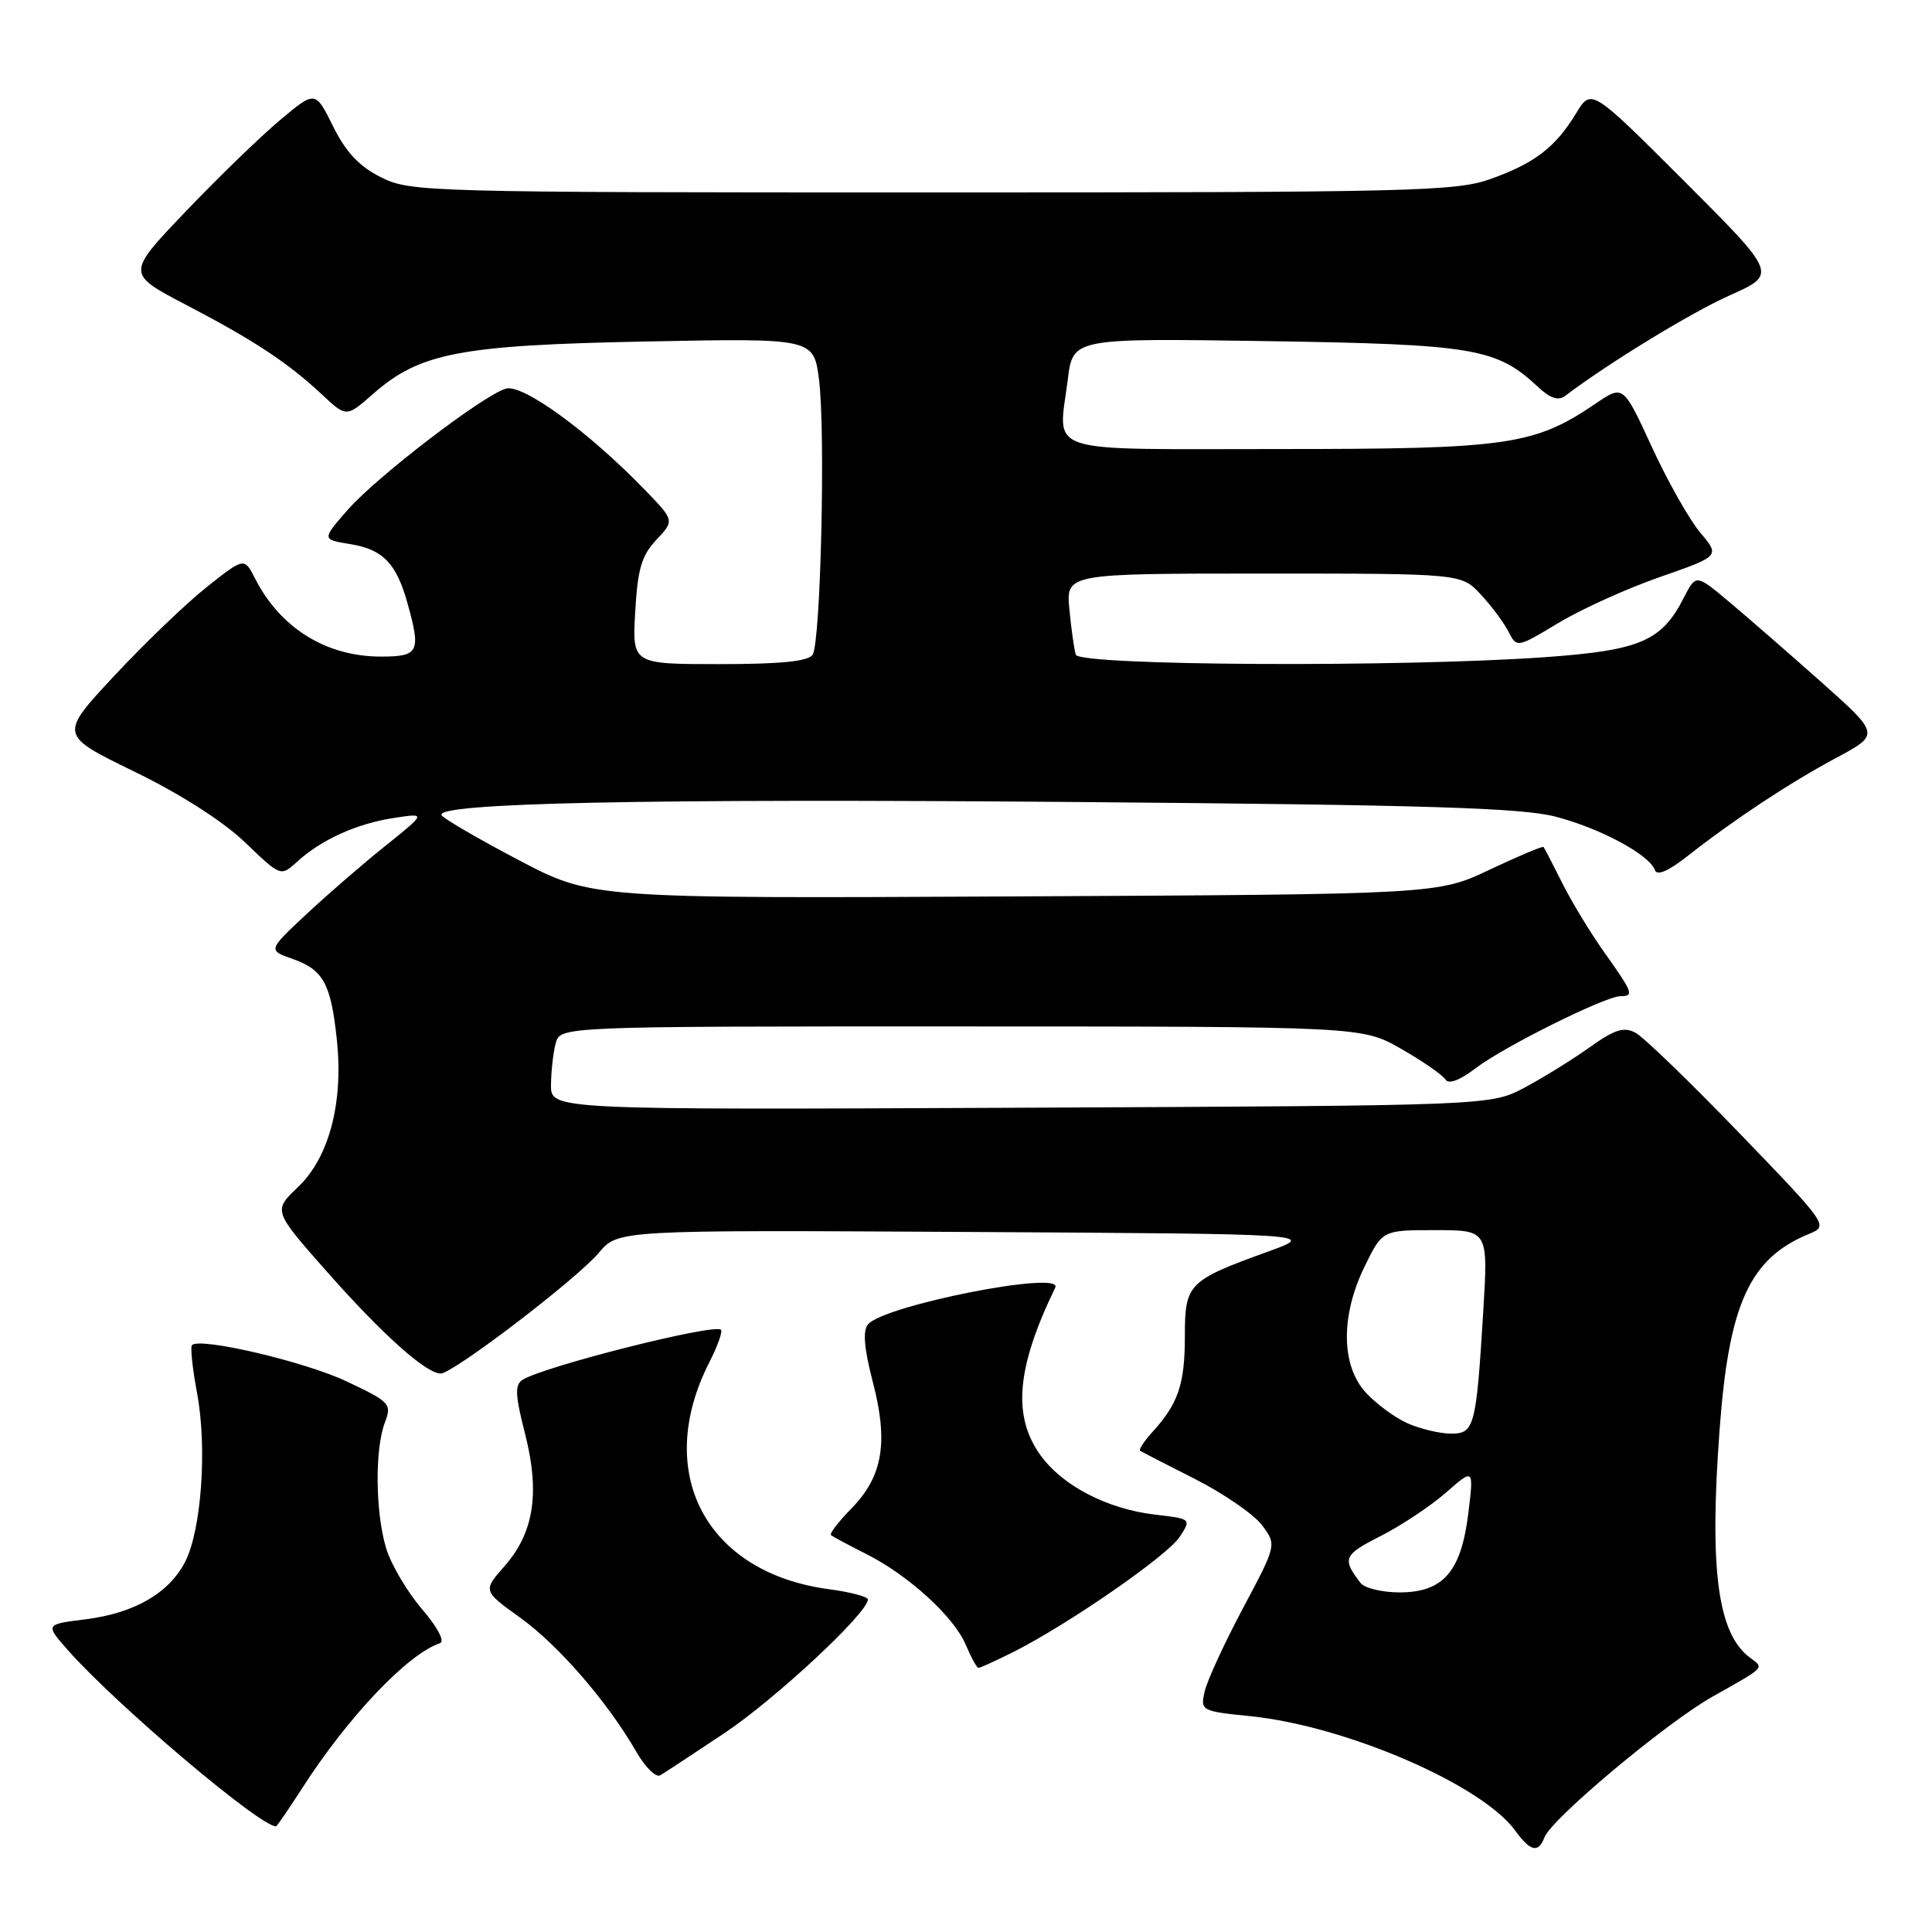 <?xml version="1.0" encoding="UTF-8" standalone="no"?>
<!DOCTYPE svg PUBLIC "-//W3C//DTD SVG 1.1//EN" "http://www.w3.org/Graphics/SVG/1.1/DTD/svg11.dtd" >
<svg xmlns="http://www.w3.org/2000/svg" xmlns:xlink="http://www.w3.org/1999/xlink" version="1.1" viewBox="0 0 256 256">
 <g >
 <path fill="currentColor"
d=" M 204.66 243.44 C 205.61 240.97 220.81 228.25 226.94 224.80 C 233.99 220.84 233.78 221.05 231.91 219.67 C 227.60 216.49 226.47 208.04 227.86 189.38 C 229.09 172.71 231.85 166.71 239.75 163.48 C 242.29 162.44 242.21 162.31 230.49 150.16 C 223.98 143.41 217.79 137.42 216.72 136.85 C 215.17 136.02 213.96 136.40 210.64 138.77 C 208.36 140.40 204.47 142.80 202.00 144.12 C 197.50 146.50 197.50 146.50 135.25 146.78 C 73.00 147.06 73.00 147.06 73.01 143.78 C 73.02 141.98 73.30 139.49 73.63 138.25 C 74.23 136.00 74.23 136.00 127.37 136.01 C 180.50 136.02 180.50 136.02 185.68 138.99 C 188.53 140.62 191.15 142.44 191.52 143.03 C 191.94 143.71 193.40 143.17 195.55 141.53 C 199.29 138.68 212.72 132.00 214.72 132.00 C 216.55 132.00 216.39 131.55 212.62 126.25 C 210.76 123.64 208.23 119.47 207.00 117.00 C 205.76 114.53 204.65 112.38 204.53 112.23 C 204.40 112.09 201.19 113.44 197.40 115.23 C 190.50 118.50 190.50 118.50 134.45 118.78 C 78.41 119.06 78.41 119.06 68.72 113.96 C 63.39 111.16 58.80 108.49 58.52 108.03 C 57.50 106.39 85.56 105.80 142.50 106.27 C 189.02 106.65 201.61 107.04 206.12 108.21 C 212.07 109.76 218.57 113.26 219.28 115.29 C 219.56 116.08 221.07 115.43 223.60 113.44 C 229.83 108.55 237.05 103.78 243.31 100.42 C 249.11 97.31 249.11 97.31 241.31 90.36 C 237.01 86.54 231.52 81.76 229.11 79.74 C 224.72 76.06 224.72 76.06 223.11 79.21 C 220.18 84.95 217.34 86.17 204.84 87.07 C 185.82 88.44 143.01 88.22 142.55 86.75 C 142.33 86.06 141.95 83.36 141.70 80.75 C 141.25 76.00 141.25 76.00 167.44 76.00 C 193.63 76.00 193.63 76.00 196.19 78.75 C 197.60 80.26 199.26 82.48 199.87 83.68 C 200.99 85.86 200.99 85.86 206.51 82.54 C 209.54 80.71 215.60 77.97 219.97 76.45 C 227.91 73.68 227.91 73.68 225.30 70.59 C 223.87 68.89 220.98 63.79 218.89 59.25 C 215.09 51.00 215.09 51.00 211.50 53.43 C 203.29 59.01 199.88 59.50 169.52 59.50 C 137.65 59.50 140.23 60.35 141.49 50.27 C 142.17 44.81 142.17 44.81 167.83 45.20 C 195.28 45.62 198.31 46.13 203.78 51.26 C 205.39 52.77 206.48 53.14 207.37 52.47 C 213.20 48.06 224.08 41.42 229.23 39.12 C 235.49 36.33 235.49 36.33 223.18 24.01 C 210.86 11.70 210.86 11.70 208.85 15.00 C 206.10 19.53 203.37 21.62 197.50 23.72 C 192.89 25.36 187.18 25.50 123.50 25.50 C 56.50 25.50 54.38 25.44 50.50 23.50 C 47.61 22.06 45.84 20.18 44.14 16.75 C 41.78 11.99 41.78 11.99 37.11 15.91 C 34.54 18.06 28.90 23.52 24.59 28.04 C 16.74 36.26 16.74 36.26 24.63 40.38 C 33.67 45.10 38.16 48.06 42.70 52.31 C 45.90 55.30 45.90 55.30 49.44 52.19 C 55.63 46.75 60.92 45.73 85.67 45.25 C 107.83 44.81 107.83 44.81 108.53 50.36 C 109.39 57.31 108.75 85.06 107.68 86.75 C 107.12 87.63 103.48 88.00 95.33 88.00 C 83.77 88.00 83.77 88.00 84.17 81.05 C 84.49 75.41 85.01 73.61 86.97 71.53 C 89.38 68.97 89.38 68.97 85.44 64.90 C 77.95 57.16 69.20 50.80 67.01 51.50 C 63.83 52.50 49.87 63.22 46.07 67.56 C 42.63 71.49 42.63 71.49 46.48 72.11 C 50.75 72.81 52.53 74.66 54.00 79.95 C 55.80 86.41 55.50 87.00 50.46 87.00 C 43.24 87.00 37.15 83.23 33.81 76.68 C 32.37 73.85 32.37 73.85 27.43 77.76 C 24.72 79.90 19.20 85.20 15.16 89.53 C 7.83 97.39 7.83 97.39 17.76 102.22 C 23.85 105.18 29.53 108.81 32.45 111.60 C 37.20 116.16 37.20 116.16 39.35 114.20 C 42.55 111.27 47.25 109.14 52.15 108.39 C 56.50 107.72 56.50 107.72 51.03 112.11 C 48.01 114.52 43.29 118.62 40.53 121.20 C 35.50 125.91 35.50 125.91 38.77 127.06 C 42.85 128.49 43.86 130.35 44.64 137.83 C 45.51 146.16 43.60 153.38 39.48 157.30 C 36.19 160.43 36.19 160.43 43.28 168.46 C 50.60 176.76 56.45 182.00 58.39 182.00 C 60.03 182.00 76.41 169.49 79.36 165.99 C 81.89 162.98 81.89 162.98 128.19 163.24 C 174.50 163.50 174.50 163.50 168.00 165.85 C 157.40 169.69 157.00 170.10 157.00 177.09 C 157.00 183.40 156.12 186.00 152.70 189.75 C 151.58 190.98 150.85 192.11 151.08 192.25 C 151.31 192.39 154.60 194.08 158.39 196.00 C 162.18 197.93 166.16 200.67 167.23 202.10 C 169.17 204.70 169.17 204.70 164.70 213.10 C 162.24 217.72 159.96 222.68 159.63 224.11 C 159.04 226.68 159.14 226.74 165.74 227.41 C 178.37 228.71 196.35 236.48 200.76 242.55 C 202.80 245.35 203.84 245.59 204.66 243.44 Z  M 39.97 237.05 C 46.07 227.53 54.02 219.16 58.28 217.74 C 58.98 217.51 58.01 215.66 55.89 213.18 C 53.93 210.89 51.80 207.27 51.16 205.14 C 49.74 200.39 49.65 192.04 50.99 188.52 C 51.94 186.02 51.72 185.78 45.90 183.03 C 40.38 180.42 26.50 177.17 25.44 178.23 C 25.20 178.47 25.50 181.33 26.11 184.58 C 27.47 191.83 26.69 202.77 24.52 206.97 C 22.37 211.12 17.79 213.76 11.31 214.57 C 6.00 215.23 6.00 215.23 8.92 218.57 C 15.26 225.78 34.39 242.00 36.57 242.00 C 36.69 242.00 38.22 239.77 39.97 237.05 Z  M 96.00 229.64 C 102.71 225.16 115.00 213.72 115.00 211.94 C 115.00 211.57 112.68 210.95 109.85 210.58 C 93.53 208.41 86.53 195.14 93.99 180.51 C 95.08 178.38 95.77 176.44 95.53 176.20 C 94.68 175.34 72.03 181.06 69.23 182.84 C 68.20 183.49 68.27 184.89 69.55 189.89 C 71.57 197.76 70.76 203.06 66.89 207.48 C 63.97 210.79 63.97 210.79 68.93 214.35 C 74.01 218.01 80.50 225.50 84.31 232.11 C 85.49 234.16 86.91 235.57 87.48 235.24 C 88.04 234.91 91.88 232.39 96.00 229.64 Z  M 134.29 218.89 C 141.50 215.26 154.67 206.16 156.31 203.65 C 157.87 201.26 157.87 201.26 153.01 200.69 C 146.65 199.93 140.74 196.85 137.83 192.77 C 134.13 187.58 134.71 181.16 139.83 170.61 C 140.97 168.26 117.11 172.96 115.01 175.49 C 114.30 176.35 114.50 178.68 115.65 183.11 C 117.74 191.10 116.98 195.61 112.85 199.85 C 111.12 201.61 109.89 203.21 110.11 203.40 C 110.32 203.60 112.43 204.73 114.80 205.92 C 120.44 208.77 126.46 214.28 128.00 218.01 C 128.69 219.65 129.43 221.00 129.66 221.00 C 129.89 221.00 131.97 220.05 134.29 218.89 Z  M 180.28 209.75 C 177.80 206.54 178.02 206.02 182.93 203.54 C 185.68 202.14 189.58 199.55 191.61 197.77 C 195.29 194.54 195.29 194.54 194.56 200.52 C 193.61 208.27 191.23 211.00 185.45 211.00 C 183.14 211.00 180.81 210.44 180.28 209.75 Z  M 186.50 188.59 C 184.85 187.86 182.38 186.04 181.00 184.55 C 177.68 180.95 177.62 174.32 180.85 167.75 C 183.18 163.00 183.18 163.00 190.19 163.00 C 197.19 163.00 197.19 163.00 196.54 173.75 C 195.60 189.16 195.37 190.01 192.17 189.96 C 190.70 189.94 188.15 189.32 186.50 188.59 Z "/>
</g>
</svg>